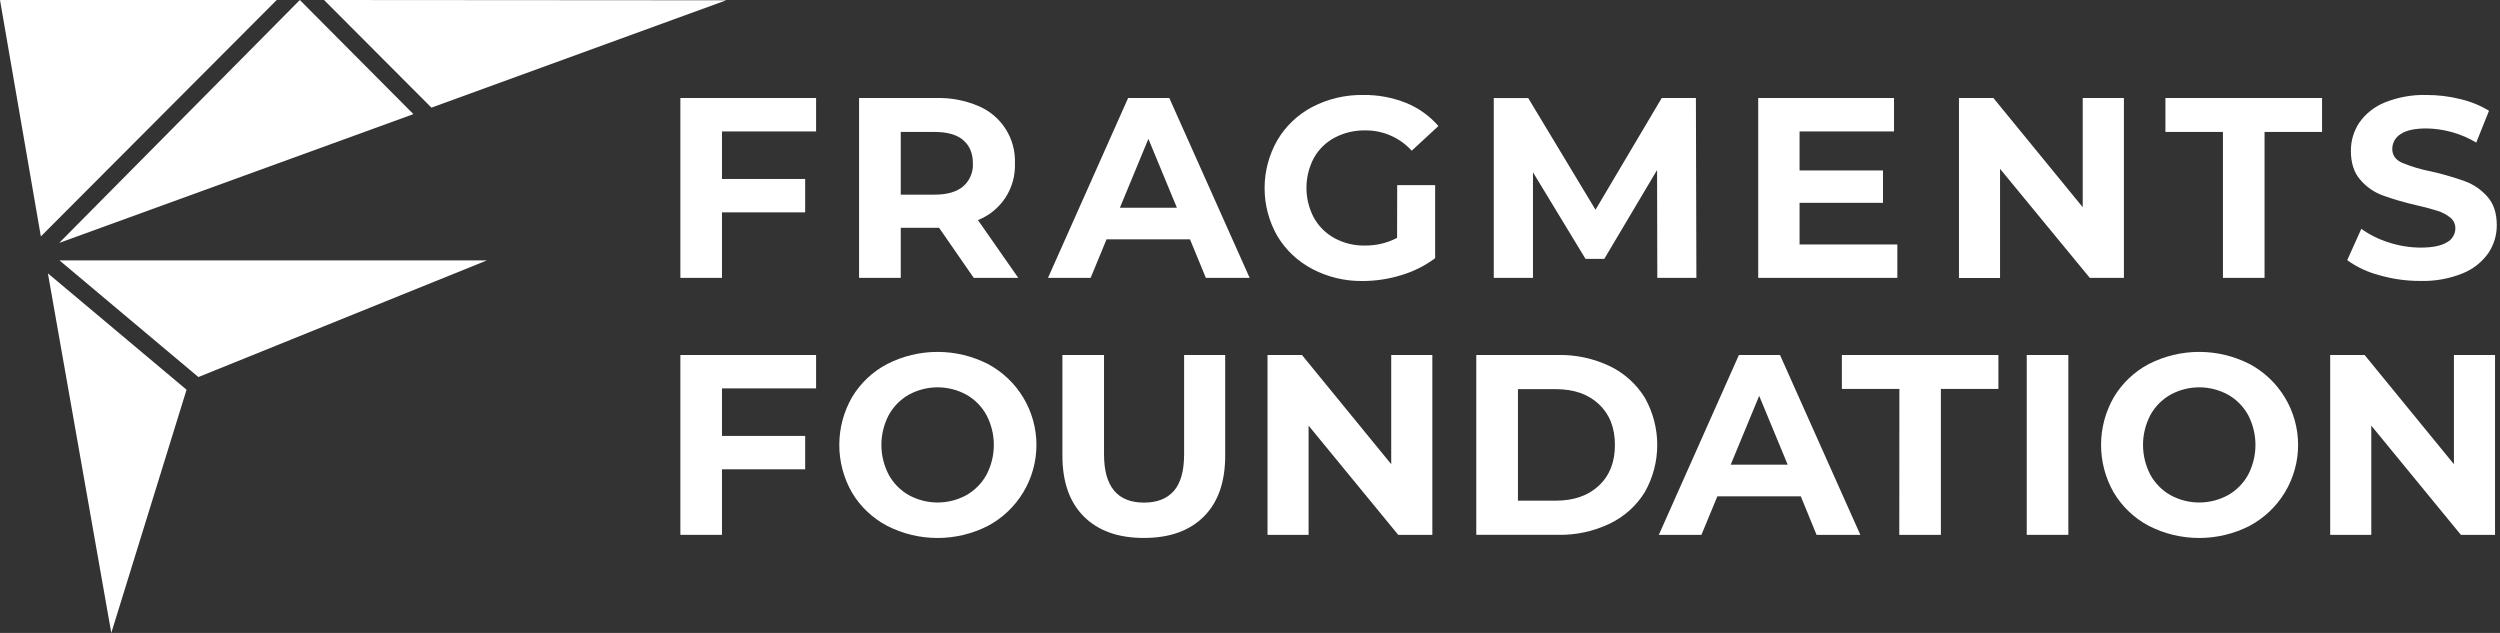<svg width="158" height="40" viewBox="0 0 158 40" fill="none" xmlns="http://www.w3.org/2000/svg">
<rect x="0" y="0" width="158" height="40" fill="#333333" stroke="none"/>
<path d="M3.758 16.456L12.538 23.829L30.775 16.456H3.758Z" fill="white"/>
<path d="M3.027 17.275L7.034 40L11.79 24.631L3.027 17.275Z" fill="white"/>
<path d="M17.489 0L2.582 14.942L0 0H17.489Z" fill="white"/>
<path d="M18.95 0L26.127 7.213L3.74 15.352L18.95 0Z" fill="white"/>
<path d="M45.895 0.018L27.266 6.803L20.48 0L45.895 0.018Z" fill="white"/>
<path d="M45.629 8.307V11.311H50.886V13.421H45.629V17.561H43V6.194H51.577V8.307H45.629Z" fill="white"/>
<path d="M61.54 17.561L59.35 14.397H56.928V17.561H54.293V6.195H59.21C60.109 6.174 61.002 6.346 61.83 6.699C62.538 6.994 63.14 7.499 63.554 8.147C63.967 8.794 64.173 9.552 64.143 10.32C64.173 11.087 63.965 11.844 63.546 12.487C63.127 13.13 62.519 13.627 61.806 13.909L64.354 17.561H61.54ZM60.874 8.85C60.462 8.509 59.862 8.339 59.073 8.339H56.928V12.301H59.07C59.859 12.301 60.459 12.128 60.87 11.782C61.078 11.601 61.241 11.376 61.347 11.122C61.454 10.869 61.502 10.595 61.487 10.32C61.483 9.681 61.276 9.191 60.865 8.85H60.874Z" fill="white"/>
<path d="M75.207 15.125H69.934L68.928 17.561H66.234L71.297 6.194H73.9L78.978 17.561H76.21L75.207 15.125ZM74.38 13.129L72.578 8.777L70.777 13.129H74.38Z" fill="white"/>
<path d="M88.303 11.702H90.701V16.318C90.056 16.798 89.331 17.161 88.559 17.39C87.766 17.635 86.94 17.76 86.109 17.76C85.007 17.774 83.918 17.514 82.942 17.003C82.026 16.524 81.26 15.803 80.728 14.918C80.2 13.996 79.922 12.952 79.922 11.889C79.922 10.826 80.2 9.782 80.728 8.86C81.256 7.967 82.023 7.239 82.942 6.757C83.933 6.244 85.037 5.984 86.154 6.002C87.081 5.989 88.002 6.16 88.864 6.504C89.651 6.823 90.352 7.324 90.908 7.966L89.22 9.525C88.849 9.115 88.396 8.789 87.89 8.568C87.384 8.346 86.837 8.235 86.285 8.241C85.613 8.228 84.948 8.385 84.353 8.698C83.801 8.99 83.345 9.434 83.039 9.979C82.729 10.562 82.567 11.211 82.567 11.871C82.567 12.532 82.729 13.181 83.039 13.764C83.345 14.309 83.797 14.757 84.346 15.056C84.931 15.371 85.587 15.53 86.251 15.518C86.963 15.529 87.665 15.362 88.296 15.033L88.303 11.702Z" fill="white"/>
<path d="M104.742 17.562L104.727 10.744L101.39 16.362H100.205L96.884 10.89V17.562H94.406V6.196H96.582L100.836 13.257L105.022 6.192H107.181L107.212 17.559L104.742 17.562Z" fill="white"/>
<path d="M119.912 15.45V17.561H111.119V6.194H119.702V8.307H113.732V10.773H119.005V12.819H113.732V15.45H119.912Z" fill="white"/>
<path d="M134.231 6.194V17.561H132.074L126.403 10.67V17.57H123.807V6.194H125.982L131.628 13.096V6.194H134.231Z" fill="white"/>
<path d="M140.49 8.338H136.855V6.194H146.754V8.338H143.119V17.561H140.49V8.338Z" fill="white"/>
<path d="M150.373 17.393C149.644 17.205 148.956 16.883 148.344 16.444L149.235 14.463C149.764 14.841 150.35 15.131 150.971 15.323C151.621 15.536 152.3 15.646 152.984 15.648C153.731 15.648 154.284 15.537 154.644 15.314C154.806 15.229 154.941 15.102 155.035 14.946C155.129 14.79 155.179 14.612 155.179 14.43C155.181 14.301 155.154 14.173 155.099 14.056C155.045 13.939 154.964 13.837 154.864 13.756C154.624 13.561 154.348 13.415 154.052 13.325C153.723 13.217 153.277 13.098 152.715 12.969C151.994 12.806 151.283 12.599 150.587 12.351C150.038 12.147 149.55 11.806 149.168 11.361C148.774 10.907 148.576 10.3 148.576 9.542C148.57 8.904 148.756 8.278 149.111 7.747C149.515 7.175 150.075 6.732 150.726 6.473C151.563 6.138 152.46 5.977 153.362 6.003C154.078 6.002 154.792 6.089 155.488 6.261C156.128 6.41 156.742 6.659 157.305 7L156.499 9.01C155.546 8.442 154.46 8.133 153.351 8.117C152.613 8.117 152.069 8.236 151.72 8.475C151.558 8.572 151.424 8.711 151.331 8.876C151.239 9.041 151.191 9.227 151.192 9.417C151.192 9.806 151.395 10.095 151.801 10.284C152.4 10.532 153.023 10.717 153.659 10.838C154.38 11 155.089 11.206 155.785 11.455C156.331 11.656 156.819 11.991 157.203 12.428C157.598 12.872 157.796 13.473 157.796 14.23C157.8 14.865 157.611 15.486 157.253 16.01C156.843 16.583 156.277 17.025 155.622 17.284C154.782 17.619 153.881 17.78 152.977 17.755C152.096 17.759 151.219 17.637 150.373 17.393Z" fill="white"/>
<path d="M45.629 24.546V27.55H50.886V29.66H45.629V33.802H43V22.436H51.577V24.546H45.629Z" fill="white"/>
<path d="M56.069 33.235C55.148 32.752 54.379 32.024 53.846 31.132C53.32 30.215 53.043 29.177 53.043 28.12C53.043 27.064 53.32 26.025 53.846 25.109C54.379 24.216 55.148 23.489 56.069 23.006C57.055 22.503 58.146 22.24 59.253 22.24C60.36 22.24 61.452 22.503 62.438 23.006C63.364 23.5 64.138 24.238 64.678 25.138C65.218 26.039 65.503 27.07 65.503 28.12C65.503 29.171 65.218 30.201 64.678 31.102C64.138 32.003 63.364 32.74 62.438 33.235C61.452 33.738 60.36 34 59.253 34C58.146 34 57.055 33.738 56.069 33.235ZM61.074 31.294C61.61 30.99 62.051 30.542 62.347 30.002C62.651 29.421 62.81 28.774 62.81 28.118C62.81 27.462 62.651 26.816 62.347 26.235C62.051 25.694 61.61 25.247 61.074 24.943C60.517 24.639 59.892 24.479 59.257 24.479C58.622 24.479 57.997 24.639 57.44 24.943C56.904 25.247 56.463 25.694 56.167 26.235C55.863 26.816 55.704 27.462 55.704 28.118C55.704 28.774 55.863 29.421 56.167 30.002C56.463 30.542 56.904 30.99 57.44 31.294C57.997 31.598 58.622 31.758 59.257 31.758C59.892 31.758 60.517 31.598 61.074 31.294Z" fill="white"/>
<path d="M68.501 32.644C67.597 31.746 67.144 30.462 67.144 28.794V22.436H69.774V28.713C69.774 30.748 70.617 31.765 72.305 31.765C73.128 31.765 73.755 31.519 74.187 31.027C74.619 30.534 74.835 29.763 74.836 28.713V22.436H77.432V28.8C77.432 30.467 76.981 31.75 76.078 32.65C75.175 33.55 73.912 33.999 72.288 33.998C70.667 33.998 69.405 33.547 68.501 32.644Z" fill="white"/>
<path d="M90.524 22.436V33.802H88.367L82.703 26.9V33.802H80.107V22.436H82.283L87.925 29.337V22.436H90.524Z" fill="white"/>
<path d="M93.301 22.435H98.467C99.597 22.412 100.716 22.654 101.736 23.14C102.649 23.578 103.417 24.269 103.95 25.131C104.466 26.042 104.738 27.071 104.738 28.118C104.738 29.166 104.466 30.195 103.95 31.106C103.418 31.967 102.649 32.657 101.736 33.094C100.716 33.582 99.597 33.824 98.467 33.801H93.301V22.435ZM98.332 31.641C99.467 31.641 100.373 31.325 101.05 30.692C101.726 30.059 102.064 29.201 102.063 28.118C102.063 27.036 101.725 26.178 101.05 25.544C100.374 24.91 99.469 24.594 98.332 24.595H95.934V31.641H98.332Z" fill="white"/>
<path d="M113.81 31.367H108.537L107.53 33.802H104.838L109.899 22.436H112.496L117.574 33.802H114.806L113.81 31.367ZM112.982 29.369L111.181 25.017L109.38 29.369H112.982Z" fill="white"/>
<path d="M120.041 24.579H116.406V22.436H126.299V24.579H122.664V33.802H120.035L120.041 24.579Z" fill="white"/>
<path d="M128.09 22.436H130.719V33.802H128.09V22.436Z" fill="white"/>
<path d="M135.804 33.235C134.887 32.75 134.121 32.022 133.59 31.132C133.064 30.215 132.787 29.177 132.787 28.12C132.787 27.064 133.064 26.025 133.59 25.109C134.121 24.218 134.887 23.491 135.804 23.006C136.79 22.503 137.881 22.24 138.988 22.24C140.095 22.24 141.186 22.503 142.173 23.006C143.099 23.5 143.874 24.237 144.414 25.138C144.954 26.039 145.24 27.07 145.24 28.12C145.24 29.171 144.954 30.202 144.414 31.103C143.874 32.004 143.099 32.74 142.173 33.235C141.186 33.738 140.095 34 138.988 34C137.881 34 136.79 33.738 135.804 33.235ZM140.809 31.294C141.346 30.99 141.787 30.543 142.084 30.002C142.387 29.42 142.545 28.774 142.545 28.118C142.545 27.463 142.387 26.817 142.084 26.235C141.787 25.694 141.346 25.247 140.809 24.943C140.252 24.639 139.627 24.479 138.992 24.479C138.357 24.479 137.732 24.639 137.175 24.943C136.639 25.247 136.198 25.694 135.901 26.235C135.598 26.816 135.439 27.462 135.439 28.118C135.439 28.774 135.598 29.421 135.901 30.002C136.198 30.542 136.639 30.99 137.175 31.294C137.732 31.598 138.357 31.758 138.992 31.758C139.627 31.758 140.252 31.598 140.809 31.294Z" fill="white"/>
<path d="M157.686 22.436V33.802H155.528L149.865 26.9V33.802H147.268V22.436H149.443L155.088 29.337V22.436H157.686Z" fill="white"/>
</svg>
